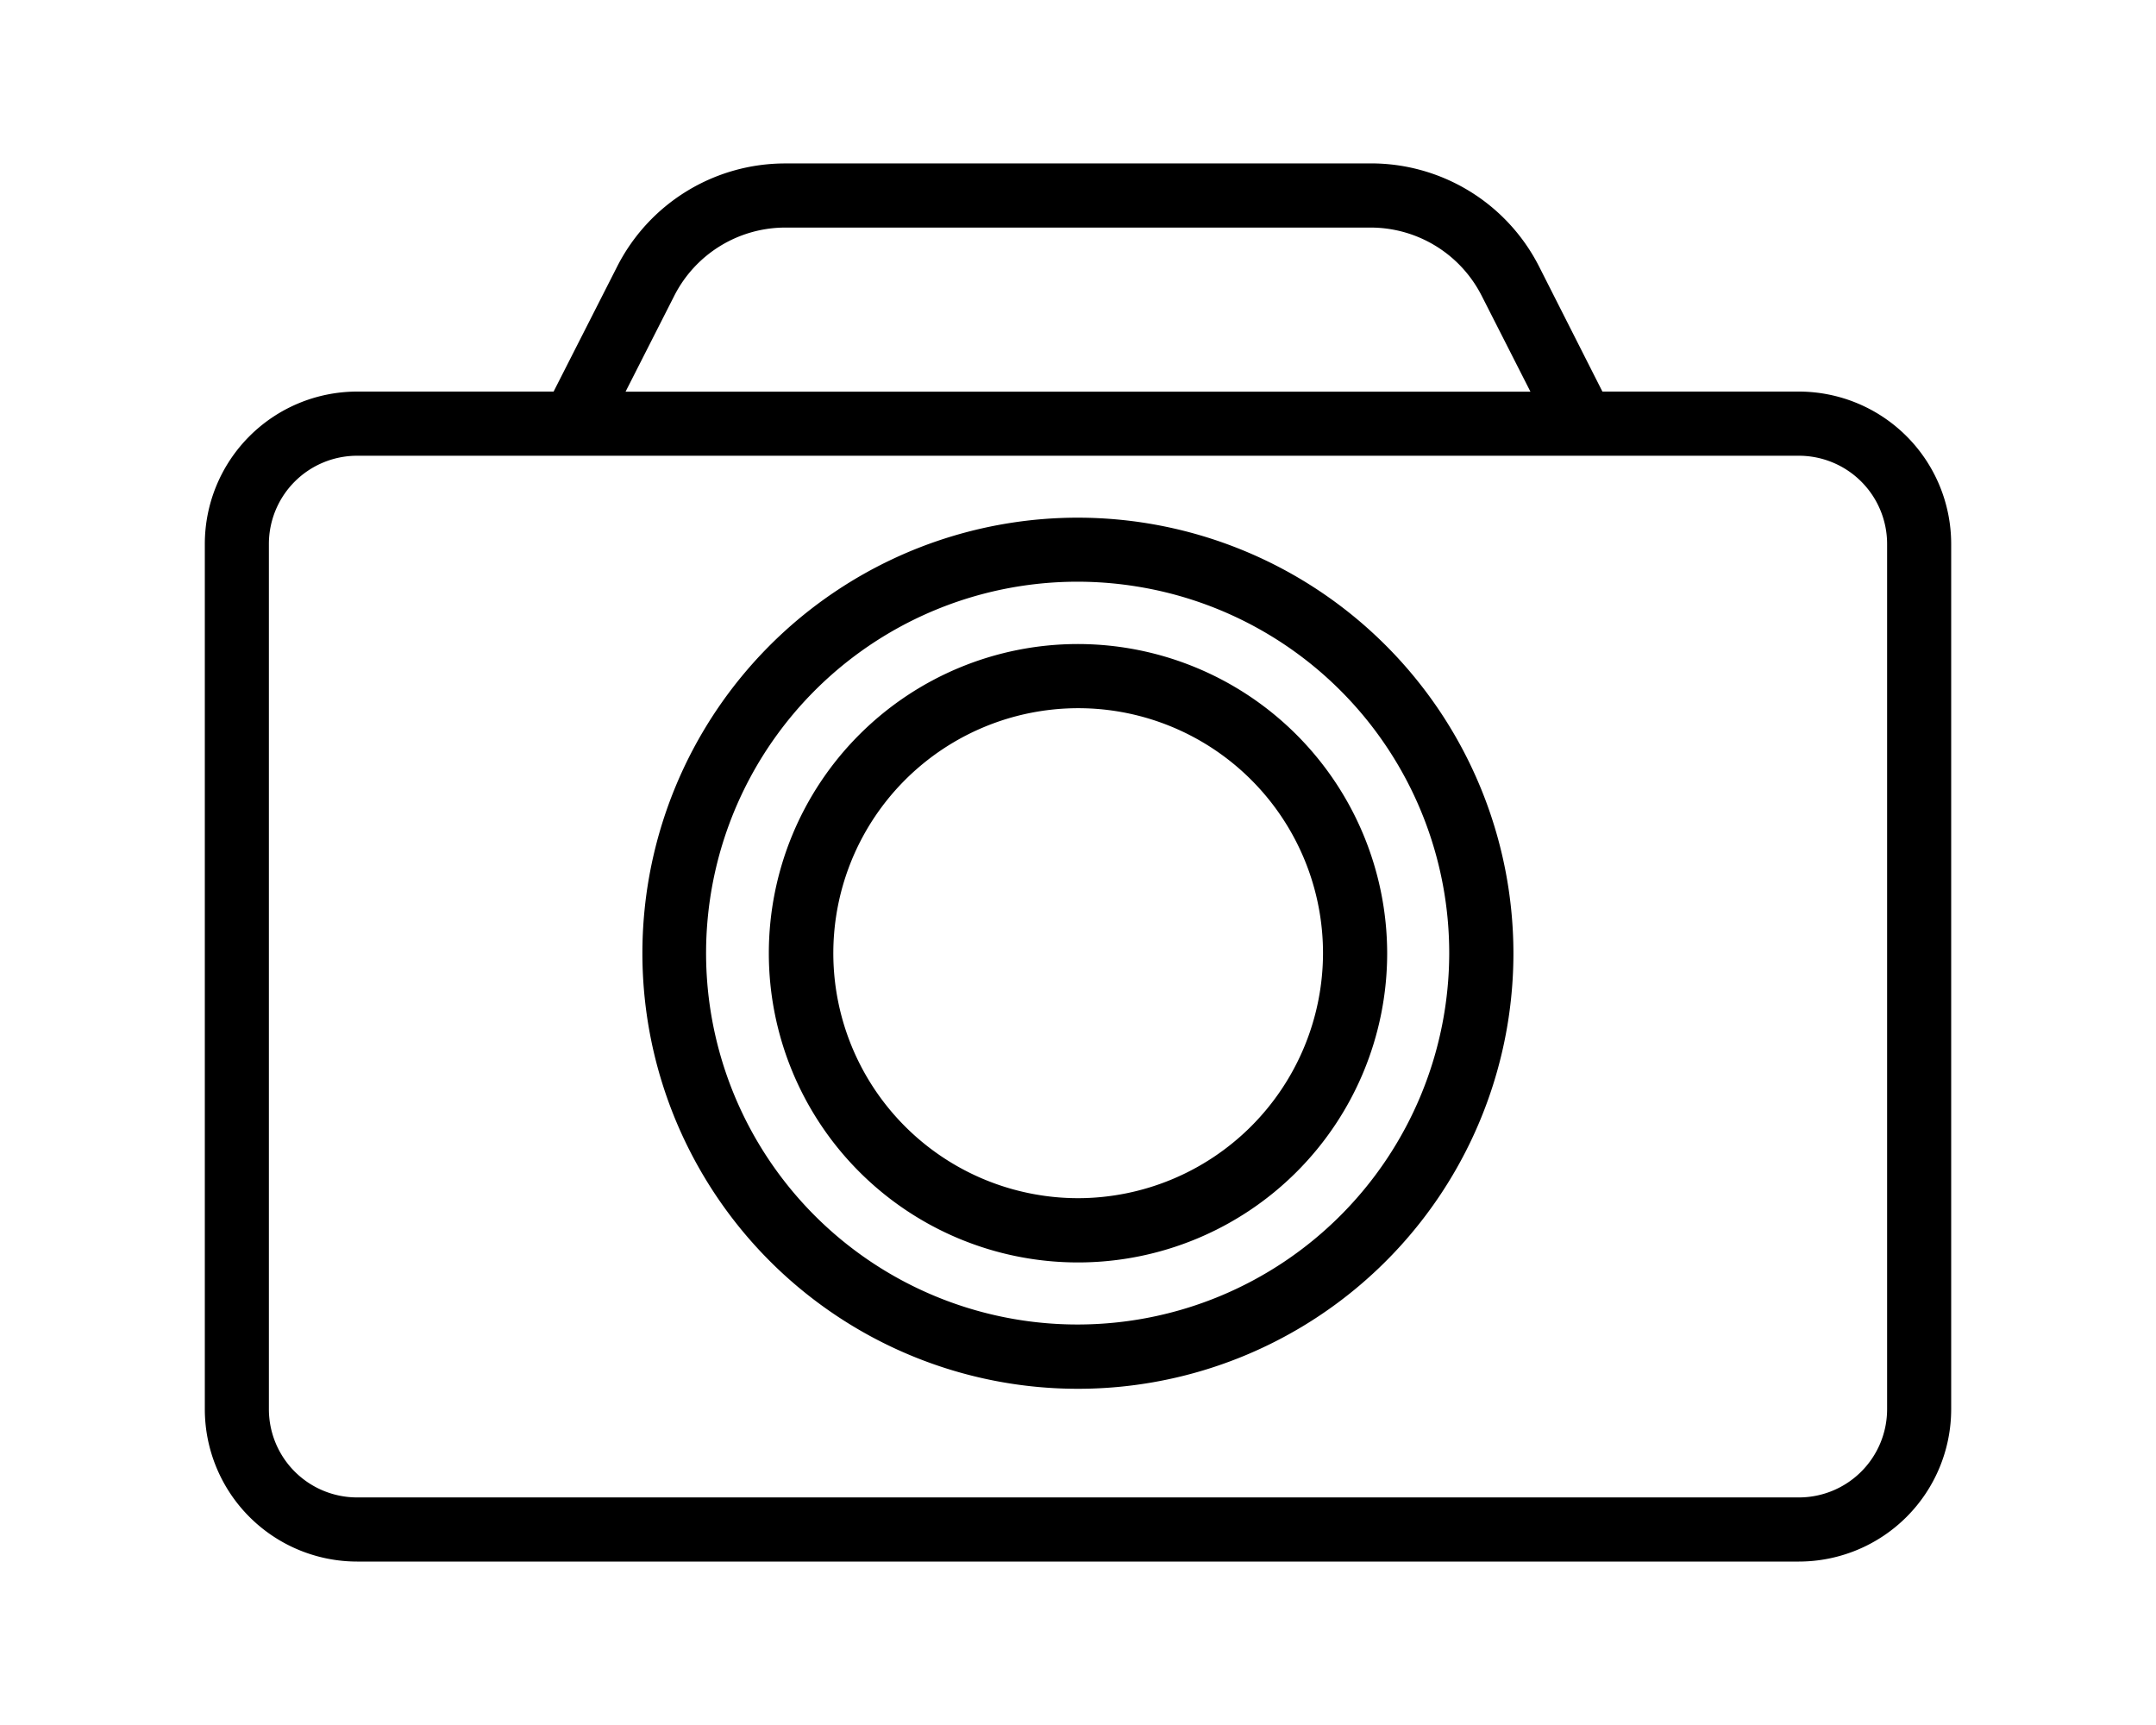 <svg xmlns="http://www.w3.org/2000/svg" width="50" height="40">
    <path d="M18.223 4.04a4.12 4.12 0 0 0-3.692 2.263L12.992 9.33H8.28A3.284 3.284 0 0 0 5 12.615V32.68a3.284 3.284 0 0 0 3.28 3.28h33.44A3.284 3.284 0 0 0 45 32.68V12.615a3.284 3.284 0 0 0-3.28-3.285h-4.712l-1.533-3.027a4.12 4.12 0 0 0-3.692-2.264Zm0 .987h13.554a3.14 3.14 0 0 1 2.81 1.723L35.9 9.332H14.1l1.312-2.582a3.14 3.14 0 0 1 2.81-1.723Zm-9.944 5.291h33.442a2.296 2.296 0 0 1 2.293 2.297V32.68a2.296 2.296 0 0 1-2.293 2.293H8.279a2.296 2.296 0 0 1-2.293-2.293V12.615a2.296 2.296 0 0 1 2.293-2.297ZM25 12.254a9.85 9.85 0 1 0 9.848 9.85A9.86 9.86 0 0 0 25 12.254Zm1.385 1.096a8.86 8.86 0 0 1 7.474 8.754A8.87 8.87 0 0 1 25 30.963a8.862 8.862 0 1 1 1.385-17.613ZM25 15.184a6.92 6.92 0 1 0 6.92 6.92 6.93 6.93 0 0 0-6.92-6.92Zm.928 1.06a5.93 5.93 0 0 1 5.004 5.86A5.94 5.94 0 0 1 25 28.034a5.931 5.931 0 1 1 .928-11.79Z" style="stroke-width:.5;stroke:#000;stroke-opacity:1;stroke-dasharray:none"/>
</svg>
